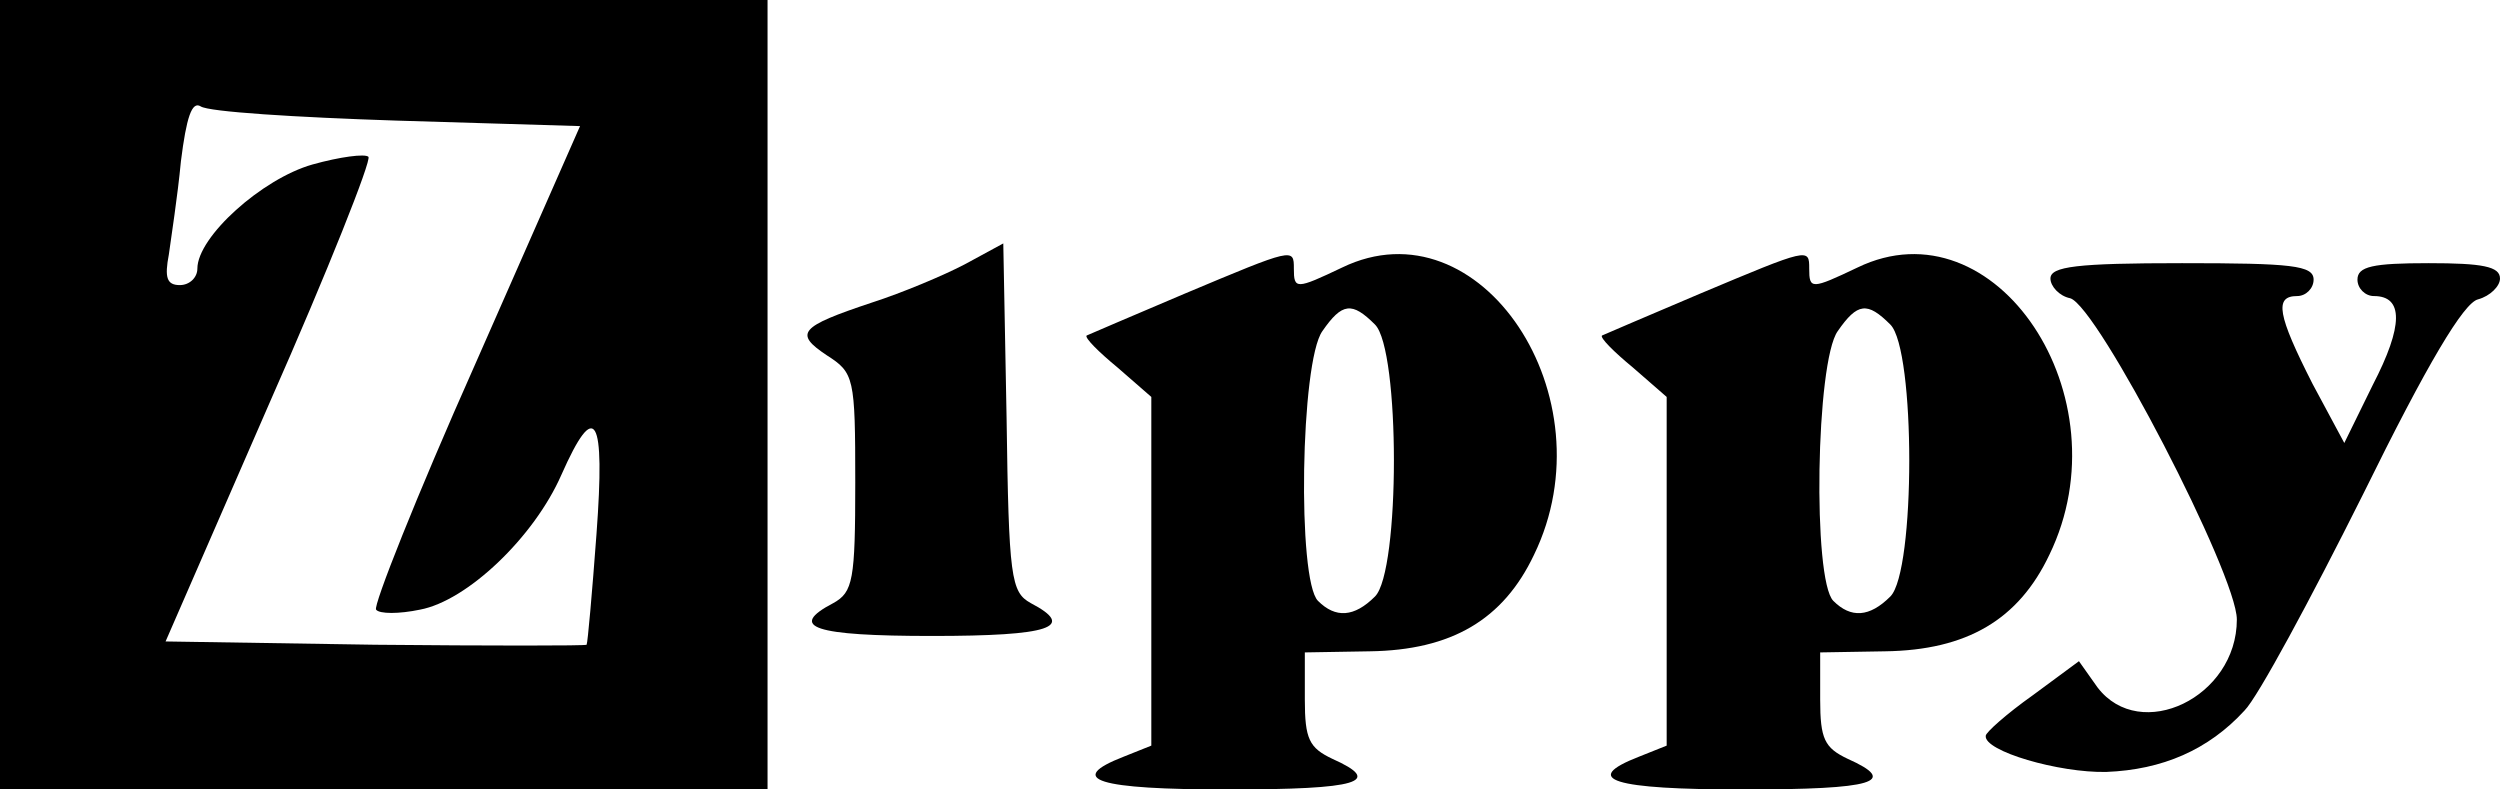 <?xml version="1.0" standalone="no"?>
<!DOCTYPE svg PUBLIC "-//W3C//DTD SVG 20010904//EN"
 "http://www.w3.org/TR/2001/REC-SVG-20010904/DTD/svg10.dtd">
<svg version="1.0" xmlns="http://www.w3.org/2000/svg"
 width="228pt" height="72pt" viewBox="0 0 228 72"
 preserveAspectRatio="xMidYMid meet">
<g transform="translate(0,72) scale(0.1,-0.1)"
fill="#000000" stroke="none">
<path d="M0 360 l0 -360 350 0 350 0 0 360 0 360 -350 0 -350 0 0 -360z m362
250 l167 -5 -96 -218 c-53 -119 -93 -220 -90 -223 3 -4 21 -4 40 0 43 8 104
66 129 123 31 70 40 54 32 -54 -4 -54 -8 -99 -9 -101 -1 -1 -88 -1 -193 0
l-191 3 95 218 c53 120 93 221 90 224 -3 3 -26 0 -51 -7 -46 -13 -105 -66
-105 -95 0 -8 -7 -15 -16 -15 -12 0 -14 7 -10 28 2 15 8 53 11 85 5 40 10 55
18 50 7 -5 87 -10 179 -13z"/>
<path d="M880 479 c-19 -10 -57 -26 -85 -35 -66 -22 -71 -28 -41 -48 25 -16
26 -20 26 -116 0 -89 -2 -100 -20 -110 -42 -22 -18 -30 90 -30 108 0 132 8 90
30 -18 10 -20 23 -22 169 l-3 159 -35 -19z"/>
<path d="M1080 452 c-47 -20 -87 -37 -89 -38 -2 -2 11 -15 28 -29 l31 -27 0
-159 0 -159 -25 -10 c-54 -21 -24 -30 95 -30 120 0 142 7 95 28 -21 10 -25 18
-25 54 l0 43 59 1 c75 1 122 29 150 88 70 144 -49 323 -175 262 -42 -20 -44
-20 -44 -1 0 19 0 19 -100 -23z m174 -28 c23 -23 23 -225 0 -248 -19 -19 -36
-20 -52 -4 -19 19 -16 218 4 246 18 26 27 27 48 6z"/>
<path d="M1550 452 c-47 -20 -87 -37 -89 -38 -2 -2 11 -15 28 -29 l31 -27 0
-159 0 -159 -25 -10 c-54 -21 -24 -30 95 -30 120 0 142 7 95 28 -21 10 -25 18
-25 54 l0 43 59 1 c75 1 122 29 150 88 70 144 -49 323 -175 262 -42 -20 -44
-20 -44 -1 0 19 0 19 -100 -23z m174 -28 c23 -23 23 -225 0 -248 -19 -19 -36
-20 -52 -4 -19 19 -16 218 4 246 18 26 27 27 48 6z"/>
<path d="M1870 466 c0 -7 8 -16 18 -18 25 -7 152 -252 152 -293 0 -71 -88
-113 -127 -62 l-17 24 -42 -31 c-24 -17 -43 -34 -43 -37 -2 -14 67 -34 110
-33 51 2 93 20 126 56 12 12 60 101 108 197 59 120 92 175 105 178 11 3 20 12
20 19 0 11 -16 14 -65 14 -51 0 -65 -3 -65 -15 0 -8 7 -15 15 -15 27 0 27 -27
-1 -81 l-26 -53 -29 54 c-32 63 -35 80 -14 80 8 0 15 7 15 15 0 13 -20 15
-120 15 -96 0 -120 -3 -120 -14z"/>
</g>
</svg>
